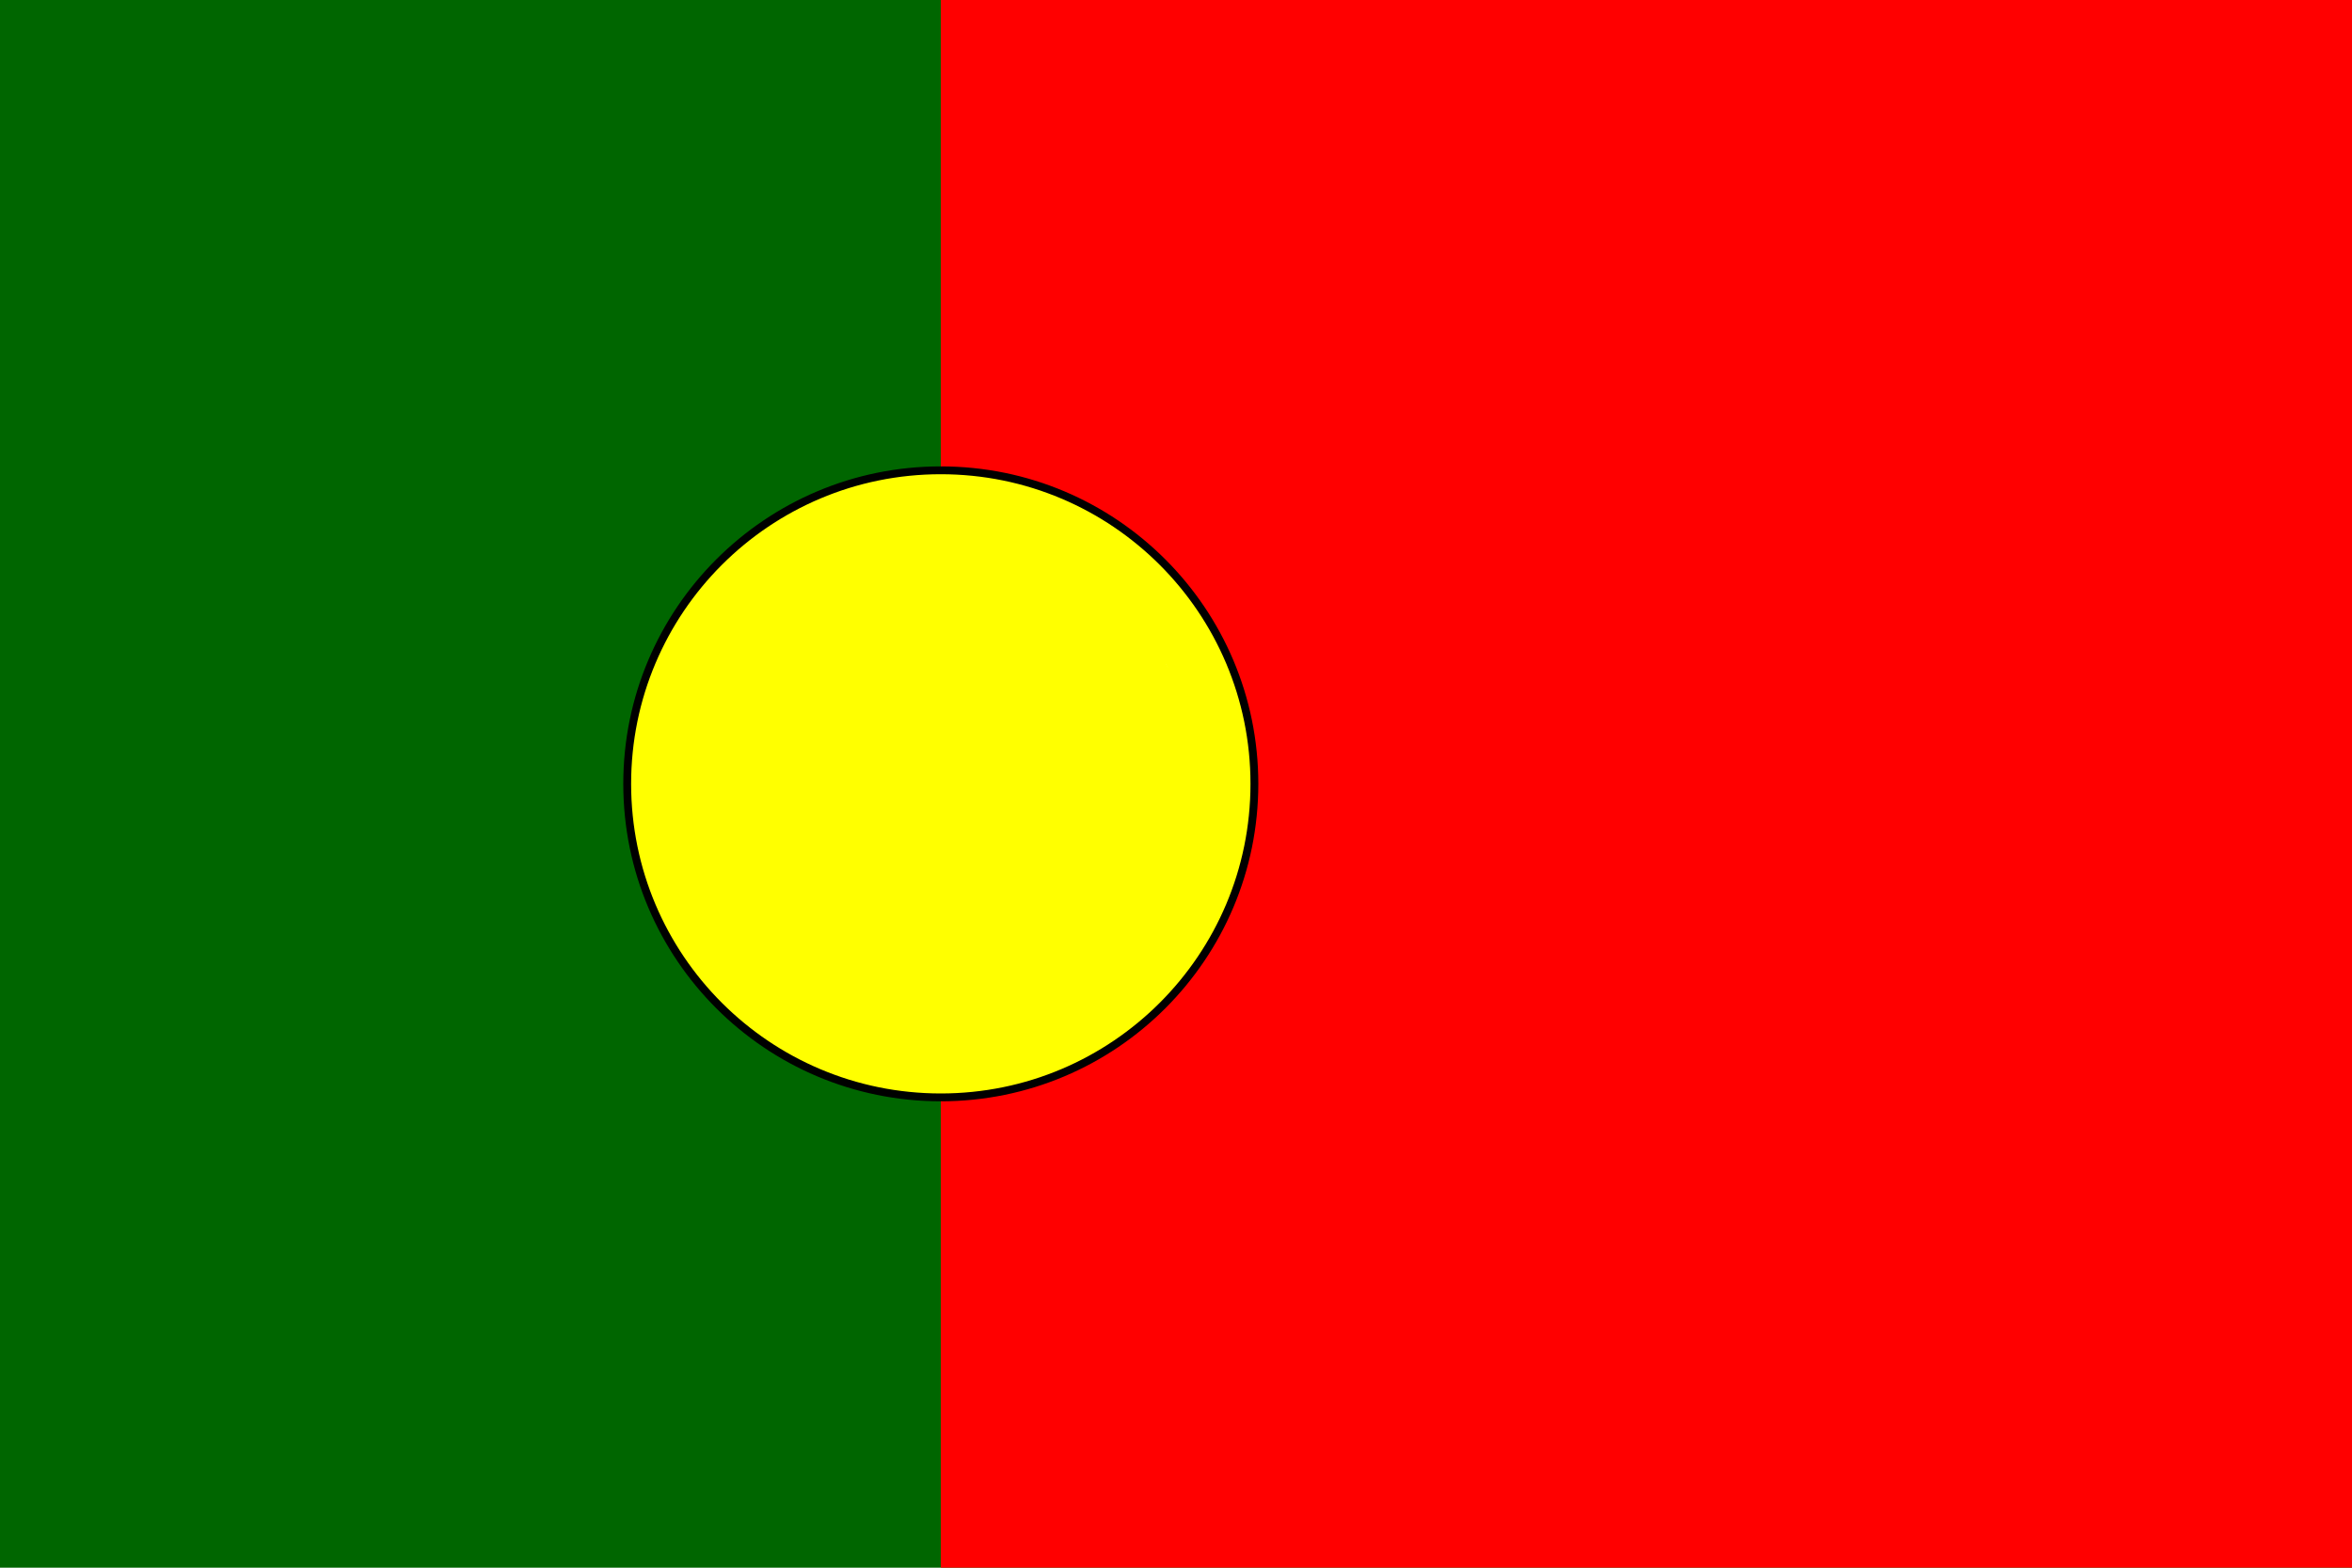 <?xml version="1.0" encoding="UTF-8" standalone="no"?>
<svg
   viewBox="0 0 600 400"
   version="1.1"
   id="svg12"
   sodipodi:docname="flag-pt.svg"
   inkscape:version="1.4.2 (f4327f4, 2025-05-13)"
   xmlns:inkscape="http://www.inkscape.org/namespaces/inkscape"
   xmlns:sodipodi="http://sodipodi.sourceforge.net/DTD/sodipodi-0.dtd"
   xmlns="http://www.w3.org/2000/svg"
   xmlns:svg="http://www.w3.org/2000/svg">
  <defs
     id="defs12" />
  <sodipodi:namedview
     id="namedview12"
     pagecolor="#ffffff"
     bordercolor="#000000"
     borderopacity="0.25"
     inkscape:showpageshadow="2"
     inkscape:pageopacity="0.0"
     inkscape:pagecheckerboard="0"
     inkscape:deskcolor="#d1d1d1"
     inkscape:zoom="2.7925"
     inkscape:cx="300.08953"
     inkscape:cy="199.82095"
     inkscape:window-width="3840"
     inkscape:window-height="2054"
     inkscape:window-x="3373"
     inkscape:window-y="-11"
     inkscape:window-maximized="1"
     inkscape:current-layer="svg12" />
  <rect
     fill="#006600"
     width="600"
     height="400"
     id="rect1" />
  <rect
     fill="#FF0000"
     x="240"
     width="360"
     height="400"
     id="rect2" />
  <circle
     cx="240"
     cy="200"
     r="80"
     fill="#FFFF00"
     stroke="#000"
     stroke-width="2"
     id="circle2" />
  <circle
     cx="240"
     cy="200"
     r="65"
     fill="#FFFFFF"
     id="circle3" />
  <g
     fill="#0000FF"
     id="g12">
    <circle
       cx="240"
       cy="200"
       r="8"
       id="circle4" />
    <circle
       cx="240"
       cy="155"
       r="8"
       id="circle5" />
    <circle
       cx="240"
       cy="245"
       r="8"
       id="circle6" />
    <circle
       cx="265"
       cy="200"
       r="8"
       id="circle7" />
    <circle
       cx="215"
       cy="200"
       r="8"
       id="circle8" />
    <circle
       cx="227"
       cy="175"
       r="8"
       id="circle9" />
    <circle
       cx="253"
       cy="175"
       r="8"
       id="circle10" />
    <circle
       cx="227"
       cy="225"
       r="8"
       id="circle11" />
    <circle
       cx="253"
       cy="225"
       r="8"
       id="circle12" />
  </g>
  <path
     style="fill:#ffff00;fill-opacity:1"
     d="m 276.813,180.842 c -0.983,1.966 -0.182,1.432 -2.507,1.432 -1.313,0 -2.644,-0.216 -3.939,0 -2.486,0.414 -4.094,1.268 -6.446,1.791 -1.303,0.29 -2.695,0.232 -3.939,0.716 -0.957,0.372 -1.572,1.366 -2.507,1.791 -0.435,0.198 -0.96,-0.073 -1.432,0 -1.088,0.167 -2.149,0.477 -3.223,0.716 -2.149,0.477 -4.445,0.515 -6.446,1.432 -3.796,1.74 -6.969,4.658 -10.743,6.446 -3.07,1.454 -6.494,2.014 -9.669,3.223 -1.846,0.703 -3.53,1.791 -5.372,2.507 -0.334,0.13 -1.074,-0.358 -1.074,0 0,0.358 0.776,0.199 1.074,0 0.199,-0.132 -0.233,-0.664 0,-0.716 2.17,-0.482 4.536,0.299 4.655,0 0.222,-0.554 -0.422,-1.368 0,-1.791 0.591,-0.591 1.671,0 2.507,0"
     id="path12" />
  <path
     style="fill:#ffff00;fill-opacity:1"
     d="m 212.355,140.376 c -1.559,3.896 0.45,-0.271 -2.507,3.223 -0.834,0.986 -1.059,2.53 -2.149,3.223 -1.688,1.074 -3.89,1.002 -5.73,1.791 -0.703,0.301 -1.199,0.948 -1.791,1.432 -0.722,0.59 -1.542,1.083 -2.149,1.791 -0.544,0.634 0.43,1.79 0,2.507 -0.184,0.307 -0.776,-0.199 -1.074,0 -0.397,0.265 0.214,1.005 0,1.432 -0.83,1.661 -3.029,2.321 -3.939,3.939 -0.41,0.728 0.23,1.703 0,2.507 -0.066,0.23 -0.503,-0.107 -0.716,0 -1.463,-0.009 -0.193,1.417 -0.716,1.791 -0.707,0.505 -1.784,0.234 -2.507,0.716 -1.023,0.682 -0.922,2.354 -1.791,3.223 -0.377,0.377 -1.168,0.253 -1.432,0.716 -0.296,0.518 0.222,1.236 0,1.791 -0.089,0.222 -0.547,-0.169 -0.716,0 -0.278,0.278 0.085,4.007 0,4.655 -0.251,1.927 -0.774,3.81 -1.074,5.73 -0.297,1.902 -0.146,3.891 -0.716,5.73 -0.522,1.683 -1.949,2.983 -2.507,4.655 -1.03,3.091 -0.445,6.564 -1.432,9.669 -0.373,1.171 -1.298,2.097 -1.791,3.223 -0.348,0.796 -0.363,1.713 -0.716,2.507 -0.137,0.309 -0.565,0.414 -0.716,0.716 -0.107,0.214 0.052,0.483 0,0.716 -0.189,0.848 -0.528,1.658 -0.716,2.507 -0.326,1.467 0.171,3.787 0.716,5.013 0.137,0.309 0.565,0.414 0.716,0.716 0.374,0.747 0,1.671 0,2.507 0,0.358 -0.307,-0.89 0,-1.074 0.512,-0.307 1.194,0 1.791,0"
     id="path13" />
  <path
     style="fill:#ffff00;fill-opacity:1"
     d="m 189.794,210.564 c 31.074,1.243 4.748,-0.522 37.959,3.939 1.301,0.175 2.634,-0.145 3.939,0 1.931,0.215 3.798,0.86 5.73,1.074 2.245,0.249 4.865,0 7.162,0"
     id="path14" />
  <path
     style="fill:#ffff00;fill-opacity:1"
     d="m 238.138,178.335 c 0.836,0.239 1.686,0.429 2.507,0.716 10.108,3.538 -1.514,0.592 15.398,3.223 1.804,0.281 3.546,1.074 5.372,1.074 2.836,0 2.507,-2.462 2.507,0"
     id="path15" />
  <path
     style="fill:#ffff00;fill-opacity:1"
     d="m 209.848,184.064 c 8.334,5.358 3.99,3.322 17.905,6.446 3.433,0.771 3.445,0.716 5.73,0.716"
     id="path16" />
  <path
     style="fill:#ffff00;fill-opacity:1"
     id="path17"
     d="m 229.823,199.261 c -0.563,-0.147 -1.13,-0.278 -1.689,-0.44 -0.661,-0.192 -1.306,-0.435 -1.969,-0.622 -2.751,-0.775 -1.825,-0.407 -4.643,-1.081 -2.215,-0.53 -2.672,-0.714 -4.822,-1.39 -2.23,-0.58 -4.449,-1.24 -6.728,-1.612 -0.682,-0.111 -2.513,-0.381 -3.283,-0.131 -0.469,0.152 -0.829,0.533 -1.243,0.799 -0.265,0.362 -0.597,0.684 -0.796,1.086 -1.197,2.417 0.227,5.012 1.392,7.104 0.891,1.314 1.833,2.962 3.278,3.762 14.006,7.757 8.663,7.378 15.41,7.57 2.471,0.001 4.882,-0.439 7.288,-0.944 1.331,-0.28 3.798,-0.804 5.117,-1.17 0.753,-0.208 1.489,-0.472 2.234,-0.708 0.622,-0.385 1.277,-0.721 1.866,-1.154 1.673,-1.23 3.266,-3.089 3.48,-5.245 0.045,-0.453 -0.043,-0.91 -0.064,-1.365 -0.225,-0.515 -0.377,-1.069 -0.676,-1.545 -0.844,-1.346 -2.117,-2.431 -3.29,-3.459 -3.074,-2.692 -6.356,-5.078 -9.665,-7.468 -1.458,-1.04 -2.911,-2.087 -4.373,-3.12 -3.06,-2.163 -6.106,-4.347 -9.167,-6.509 -1.493,-1.055 -6.161,-4.308 -7.946,-5.355 -5.033,-2.95 -10.135,-5.781 -15.202,-8.672 -1.407,-0.475 -2.638,-1.221 -4.165,-0.691 -1.713,0.594 -2.437,2.629 -2.633,4.23 -0.074,0.601 -0.022,1.212 -0.033,1.818 0.115,0.729 0.166,1.472 0.345,2.188 1.361,5.467 4.708,10.116 8.074,14.511 1.426,1.651 2.872,3.465 4.811,4.563 4.768,2.699 9.515,5.443 14.406,7.912 0.54,0.273 1.191,0.297 1.795,0.268 0.608,-0.03 1.182,-0.294 1.773,-0.441 0.549,-0.282 1.14,-0.492 1.646,-0.845 1.838,-1.28 3.303,-3.554 4.453,-5.394 2.627,-4.207 2.308,-3.867 4.798,-8.74 6.189,-13.358 10.882,-27.327 16.094,-41.077 1.441,-3.832 2.789,-7.703 4.364,-11.484 0.242,-0.58 0.488,-1.159 0.762,-1.724 0.455,-0.935 0.182,-0.91 0.691,-0.844 -17.236,-9.141 -12.955,-10.713 -12.717,-4.306 0.032,0.874 -0.027,1.75 0.013,2.624 0.021,0.451 0.086,0.899 0.129,1.348 0.252,1.305 0.843,2.651 2.043,3.378 10.049,6.081 9.747,7.311 16.927,8.738 1.885,0.236 3.787,0.286 5.683,0.348 0.864,0.028 2.609,0.03 3.496,0.193 0.508,0.093 0.991,0.29 1.486,0.434 0.418,0.2 0.836,0.4 1.254,0.6 -3.892,-2.154 -7.693,-4.482 -11.676,-6.463 -0.417,-0.207 0.632,0.693 0.874,1.091 0.335,0.551 0.582,1.152 0.845,1.741 0.958,2.14 1.098,2.665 1.909,4.915 1.039,2.895 1.986,5.82 3.045,8.707 0.193,0.526 0.348,1.068 0.58,1.578 0.263,0.579 0.602,1.12 0.903,1.681 0.434,0.578 0.84,1.179 1.301,1.735 0.554,0.669 1.162,1.293 1.743,1.939 0.582,0.68 1.18,1.348 1.746,2.042 1.604,1.963 3.008,4.047 4.402,6.16 1.441,2.188 2.891,4.375 4.096,6.706 1.876,3.625 3.439,7.42 5.01,11.181 2.41,6.041 5.017,12.006 7.115,18.167 1.037,3.044 1.195,3.745 2.022,6.689 0.994,3.871 1.733,7.873 1.566,11.889 -0.029,0.685 -0.135,1.365 -0.202,2.047 0,0 13.014,6.787 13.014,6.787 v 0 c 0.068,-0.736 0.171,-1.47 0.203,-2.208 0.177,-4.162 -0.269,-8.344 -1.52,-12.323 -0.871,-2.85 -1.18,-3.964 -2.214,-6.883 -2.18,-6.151 -4.796,-12.131 -7.128,-18.224 -2.138,-5.515 -1.068,-2.921 -3.266,-7.989 -1.502,-3.464 -3.044,-6.916 -5.303,-9.971 -1.909,-2.898 -3.803,-5.798 -6.083,-8.428 -0.542,-0.625 -1.144,-1.196 -1.697,-1.812 -0.453,-0.504 -0.88,-1.03 -1.32,-1.545 -0.332,-0.472 -0.725,-0.907 -0.997,-1.416 -0.271,-0.507 -0.409,-1.075 -0.621,-1.609 -1.144,-2.883 -2.173,-5.806 -3.218,-8.727 -1.312,-4.021 -0.353,-1.208 -1.722,-4.935 -0.006,-0.016 -1.112,-3.241 -1.341,-3.396 -11.303,-7.681 -8.861,-6.835 -15.096,-8.678 -0.536,-0.082 -1.068,-0.193 -1.607,-0.247 -3.01,-0.299 -6.093,0.023 -9.053,-0.761 -0.474,-0.135 -0.958,-0.24 -1.422,-0.406 -0.473,-0.169 -1.813,-0.858 -1.384,-0.597 3.775,2.302 7.628,4.472 11.433,6.725 0.386,0.229 -0.806,-0.401 -1.177,-0.652 -0.316,-0.214 -0.638,-0.439 -0.874,-0.739 -0.21,-0.267 -0.288,-0.614 -0.433,-0.921 -0.086,-0.38 -0.222,-0.752 -0.258,-1.139 -0.042,-0.454 0.02,-0.912 0.026,-1.369 0.006,-0.432 0.008,-0.863 0.011,-1.295 0.046,-7.132 -0.284,-3.343 -13.339,-10.311 -0.122,0.181 -0.272,0.347 -0.367,0.544 -0.288,0.599 -0.876,2.529 -0.994,2.906 -1.237,3.941 -2.412,7.902 -3.756,11.808 -4.777,13.829 -9.331,27.815 -16.111,40.83 -2.824,4.926 -2.199,4.158 -5.194,8.313 -1.014,1.407 -2.629,3.704 -4.246,4.59 -0.444,0.244 -0.954,0.341 -1.431,0.511 -0.482,0.011 -0.968,0.099 -1.445,0.034 -4.007,-0.541 -14.926,-8.57 9.283,6.082 0.544,0.329 -1.136,-0.58 -1.662,-0.937 -1.691,-1.149 -2.107,-1.758 -3.565,-3.278 -3.478,-4.205 -6.693,-8.403 -8.186,-13.758 -0.177,-0.636 -0.246,-1.297 -0.368,-1.946 -0.063,-1.111 -0.361,-2.806 0.621,-3.683 1.15,-1.027 3.285,0.36 4.28,0.682 -3.094,-1.84 -6.159,-3.732 -9.283,-5.521 -1.302,-0.745 2.558,1.568 3.814,2.389 4.828,3.158 4.17,2.881 8.973,6.306 17.014,12.133 -7.49,-5.49 8.795,6.242 2.794,2.011 4.274,3.009 6.877,5.113 0.824,0.666 1.608,1.381 2.419,2.064 1.461,1.229 2.987,2.388 4.11,3.959 0.104,0.297 0.282,0.577 0.313,0.89 0.169,1.686 -1.435,3.397 -2.693,4.259 -0.515,0.353 -1.092,0.603 -1.638,0.905 -0.708,0.219 -1.409,0.466 -2.125,0.658 -1.119,0.301 -3.934,0.907 -5.061,1.112 -1.851,0.337 -3.156,0.543 -5.03,0.561 -0.734,0.007 -1.467,-0.072 -2.2,-0.108 -5.94,-1.232 -1.391,-0.447 10.393,6.619 0.293,0.176 -0.646,-0.231 -0.945,-0.396 -1.16,-0.641 -1.984,-1.623 -2.689,-2.724 -1.004,-1.448 -0.653,-0.844 -1.487,-2.454 -0.578,-1.115 -0.692,-1.066 -0.727,-2.28 -0.007,-0.251 -0.008,-0.514 0.083,-0.748 0.081,-0.208 0.275,-0.353 0.412,-0.529 0.272,-0.087 0.533,-0.232 0.817,-0.261 0.775,-0.079 2.289,0.175 2.969,0.303 2.229,0.42 4.415,1.048 6.594,1.667 4.443,1.274 8.976,2.212 13.353,3.718 z" />
  <ellipse
     style="fill:#ffff00;fill-opacity:1"
     id="path18"
     cx="217.189"
     cy="193.733"
     rx="8.057"
     ry="0.716" />
  <circle
     style="fill:#ffff00;fill-opacity:1"
     id="path19"
     cx="229.364"
     cy="198.389"
     r="10" />
  <ellipse
     style="fill:#ffff00;fill-opacity:1"
     id="path20"
     cx="251.746"
     cy="218.979"
     rx="22.56"
     ry="23.814" />
  <ellipse
     style="fill:#ffff00;fill-opacity:1"
     id="path21"
     cx="248.165"
     cy="202.865"
     rx="60.877"
     ry="56.759" />
  <ellipse
     style="fill:#ffff00;fill-opacity:1"
     id="path22"
     cx="243.688"
     cy="208.953"
     rx="56.401"
     ry="58.908" />
  <ellipse
     style="fill:#ffff00;fill-opacity:1"
     id="path23"
     cx="237.78"
     cy="203.76"
     rx="55.148"
     ry="49.418" />
  <ellipse
     style="fill:#ffff00;fill-opacity:1"
     id="path24"
     cx="238.854"
     cy="186.034"
     rx="61.235"
     ry="57.475" />
  <ellipse
     style="fill:#ffff00;fill-opacity:1"
     id="path25"
     cx="227.753"
     cy="204.655"
     rx="60.519"
     ry="62.489" />
</svg>
